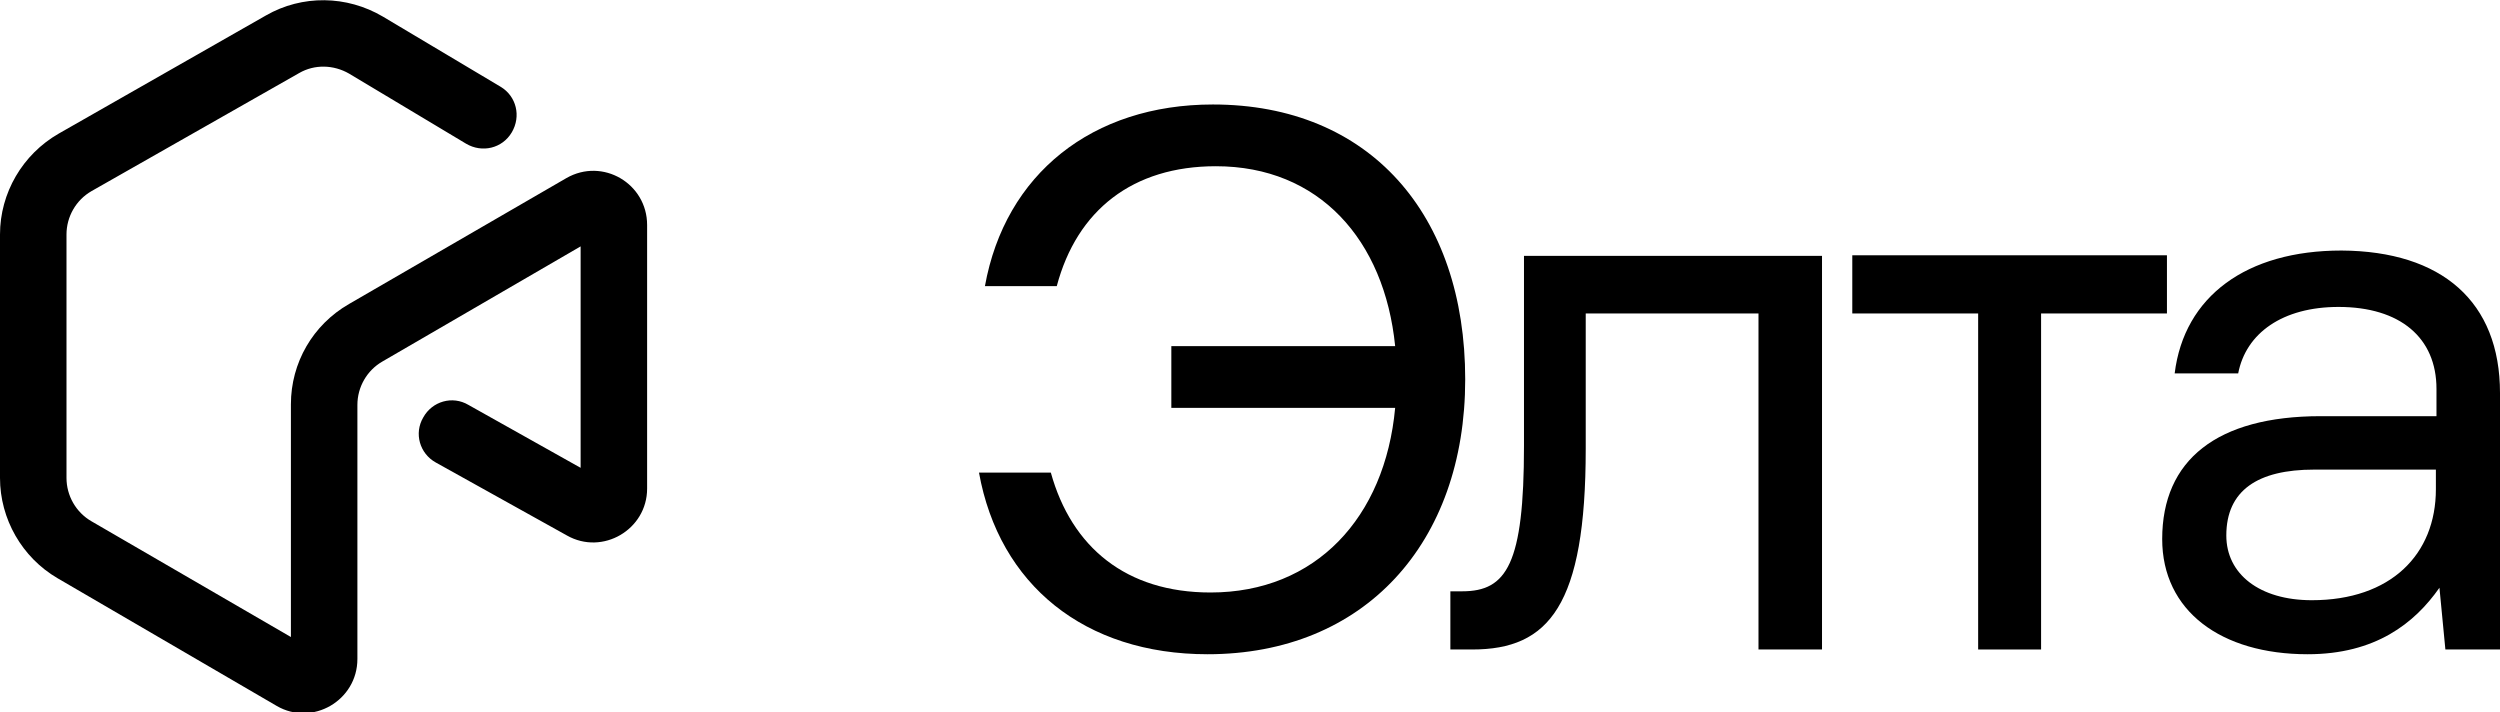 <?xml version="1.0" encoding="utf-8"?>
<!-- Generator: Adobe Illustrator 22.0.0, SVG Export Plug-In . SVG Version: 6.00 Build 0)  -->
<svg version="1.1" id="Layer_1" xmlns="http://www.w3.org/2000/svg" xmlns:xlink="http://www.w3.org/1999/xlink" x="0px" y="0px"
	 viewBox="0 0 421.1 120" style="enable-background:new 0 0 421.1 120;" xml:space="preserve">
<g>
	<g>
		<path d="M246.8,63.9c0,27.6-17,46.3-43.4,46.3c-20.7,0-35.1-11.7-38.5-30.6H177c3.5,12.6,12.7,20.2,26.9,20.2
			c17.7,0,29.4-12.6,31.1-31.1h-37.7V58.3H235C233.2,40.4,222.2,28,204.8,28c-14,0-23.4,7.4-26.8,20.2h-12.1
			c3.4-18.9,18.1-30.6,38.4-30.6C230.7,17.6,246.8,36.1,246.8,63.9z"/>
		<path d="M244.3,109.4v-9.8h2c7.5,0,10.4-4.6,10.4-24.5V43.1h50.2v66.3h-10.7V52.8h-29.1v22.8c0,26.4-6.2,33.8-19.1,33.8H244.3z"/>
		<path d="M333.2,109.4V52.8H312v-9.8h53v9.8h-21.2v56.6H333.2z"/>
		<path d="M421.1,66.2v43.2h-9.2L410.9,99c-4.2,6-10.8,11.2-22.2,11.2c-14.6,0-24.5-7.3-24.5-19.4c0-13.3,9.2-20.7,26.7-20.7h19.5
			v-4.6c0-8.6-6.1-13.8-16.5-13.8c-9.4,0-15.6,4.4-16.9,11.2h-10.7c1.6-13,12.1-20.7,28.1-20.7C411.3,42.3,421.1,50.8,421.1,66.2z
			 M410.4,79.1h-20.6c-9.5,0-14.8,3.5-14.8,11.1c0,6.5,5.6,10.9,14.4,10.9c13.3,0,20.9-7.7,20.9-18.7V79.1z"/>
	</g>
	<path d="M44.8,2.6c6.1-3.5,13.6-3.4,19.7,0.2l19.8,11.8c2.7,1.6,3.5,5,1.9,7.7c-1.6,2.7-5,3.5-7.7,1.9L58.8,12.4
		c-2.6-1.5-5.8-1.6-8.4-0.1L15.4,32.2c-2.6,1.5-4.2,4.3-4.2,7.3v41c0,3,1.6,5.8,4.2,7.3L49,107.3V68.1c0-7,3.7-13.4,9.8-16.9
		L95.4,30c6.1-3.5,13.6,0.9,13.6,7.9v44.4c0,6.9-7.5,11.3-13.5,7.9L73.4,77.9c-2.7-1.5-3.7-4.9-2.1-7.6c1.5-2.7,4.9-3.7,7.6-2.1
		l18.9,10.6V41.5L64.4,60.9c-2.6,1.5-4.2,4.3-4.2,7.3v42.8c0,7-7.6,11.4-13.6,7.9L9.7,97.4C3.7,93.9,0,87.4,0,80.5v-41
		c0-7,3.8-13.5,9.9-17L44.8,2.6z"/>
</g>
</svg>
